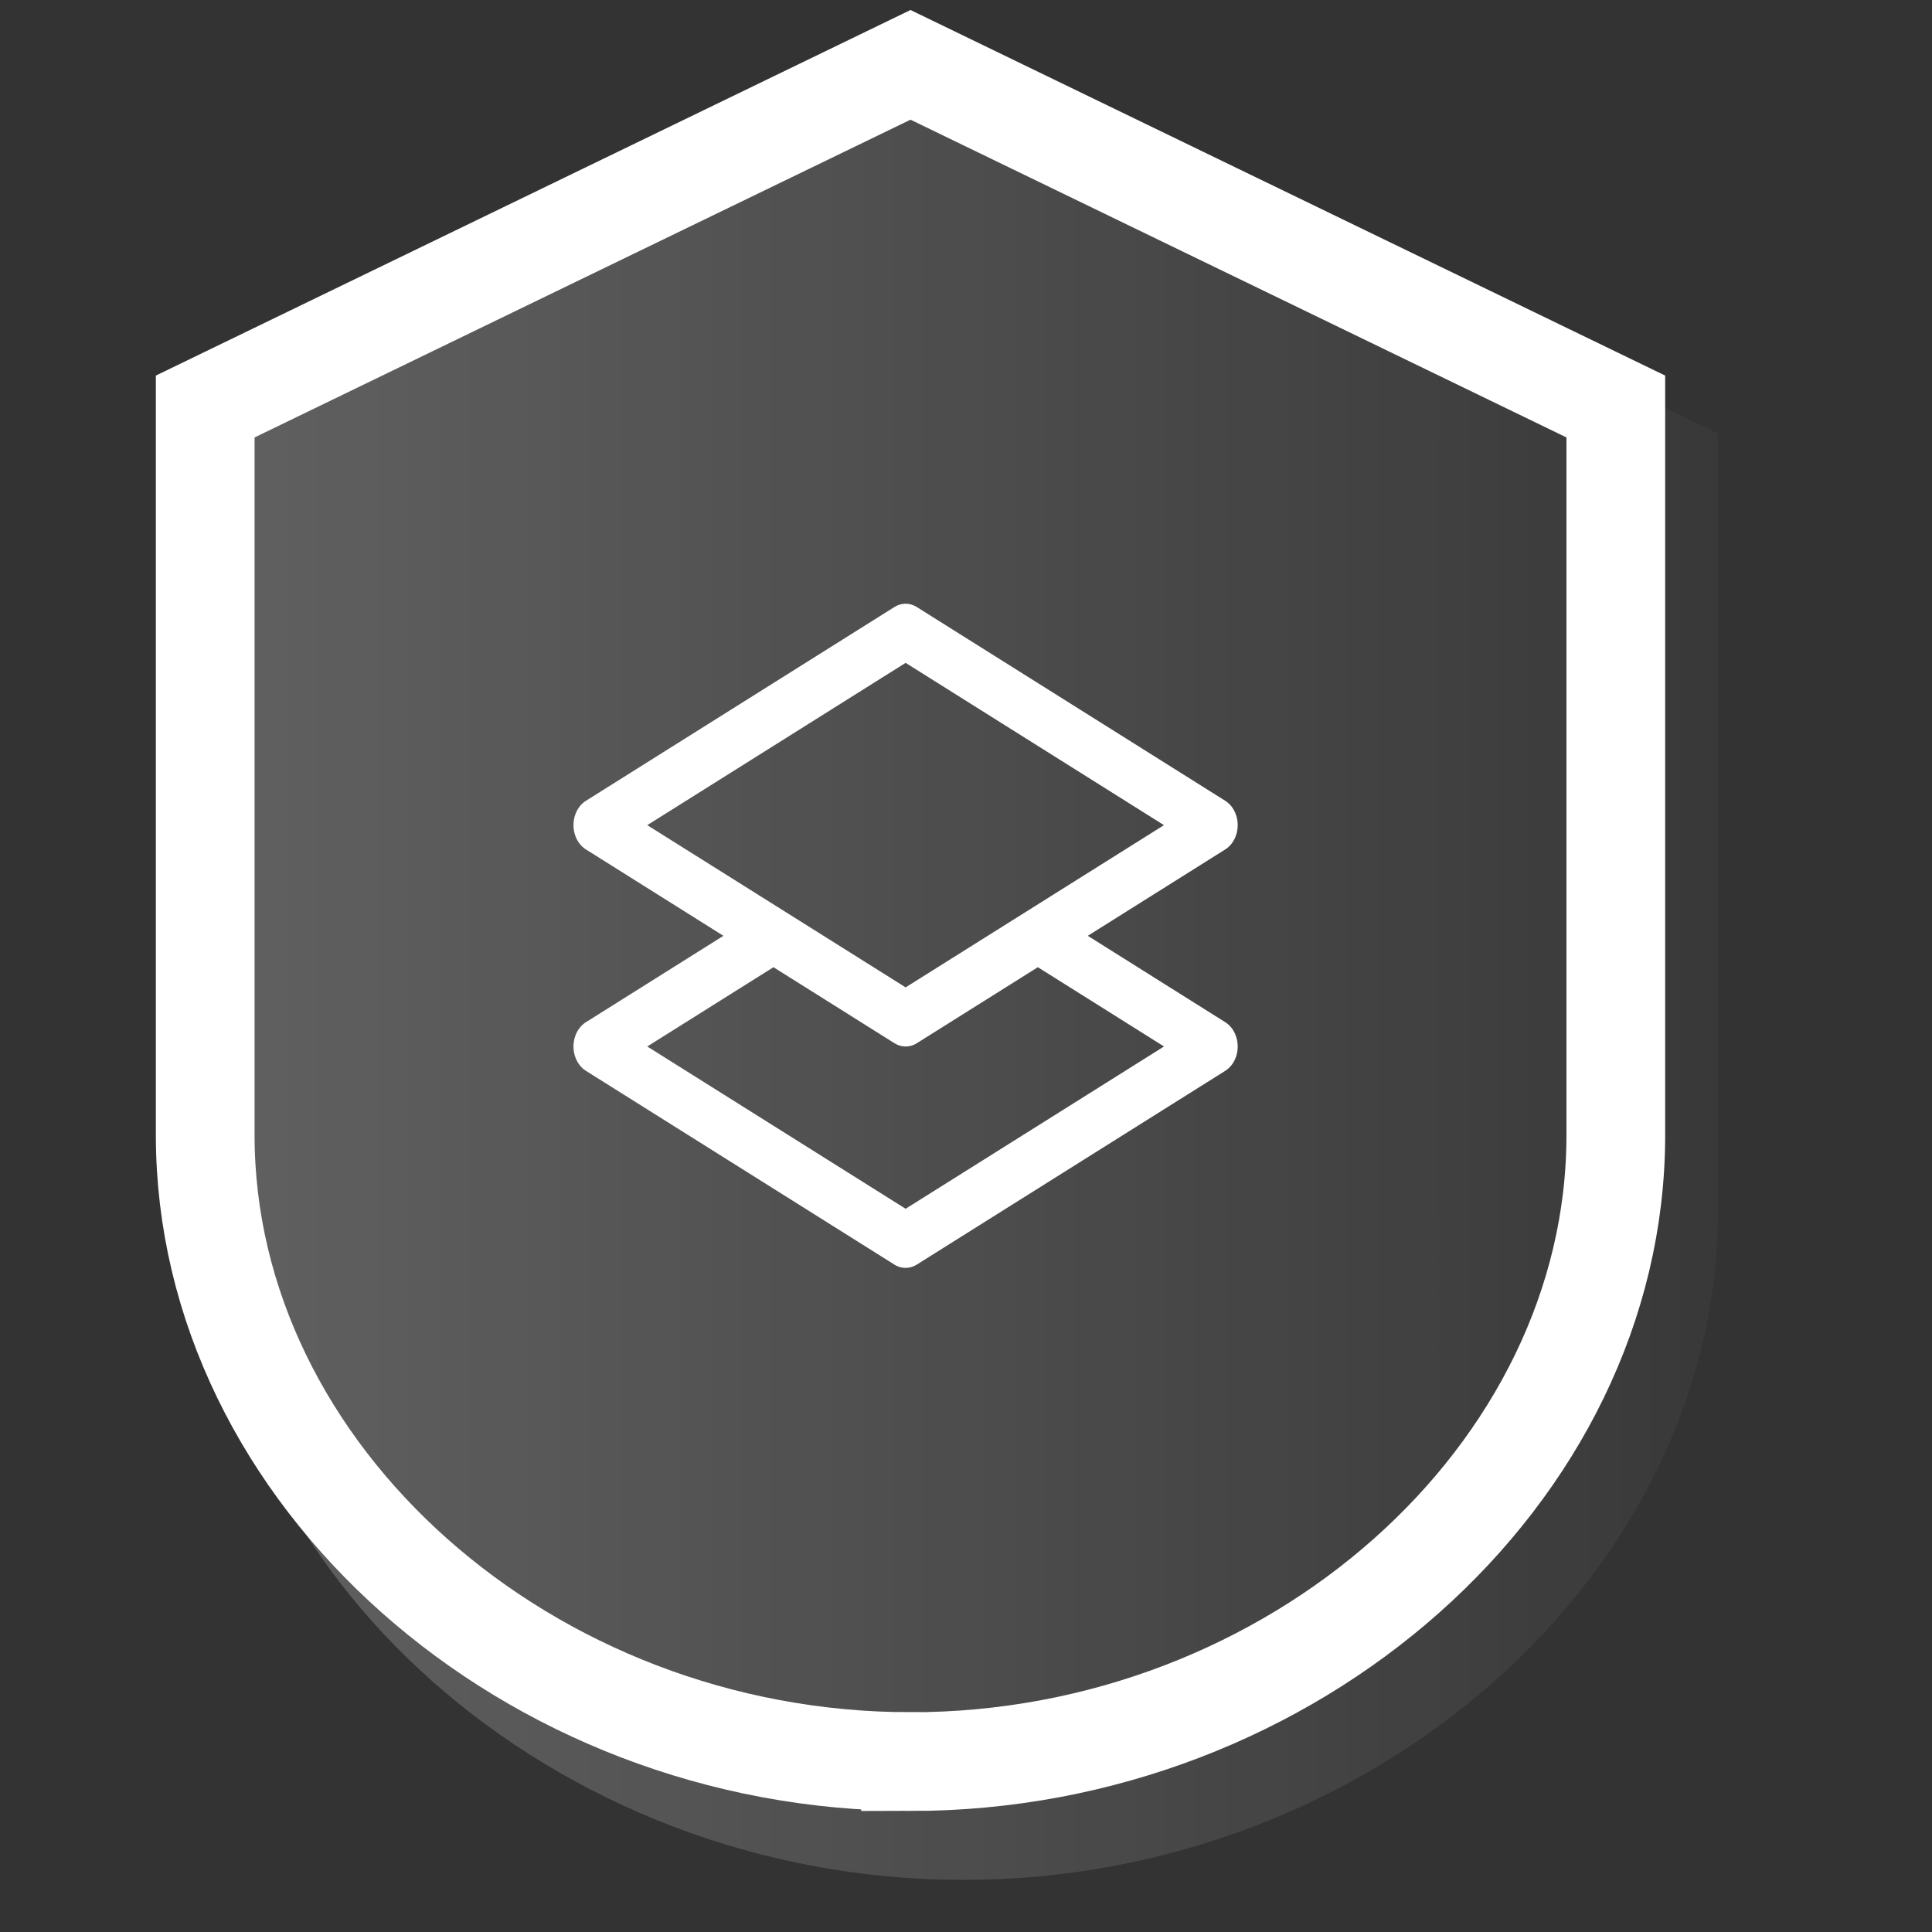 <?xml version="1.0" encoding="UTF-8" standalone="no"?>
<!-- Created with Inkscape (http://www.inkscape.org/) -->

<svg
   width="32"
   height="32"
   viewBox="0 0 32 32"
   version="1.1"
   id="svg1"
   inkscape:version="1.3 (0e150ed6c4, 2023-07-21)"
   sodipodi:docname="sandbox.svg"
   xmlns:inkscape="http://www.inkscape.org/namespaces/inkscape"
   xmlns:sodipodi="http://sodipodi.sourceforge.net/DTD/sodipodi-0.dtd"
   xmlns:xlink="http://www.w3.org/1999/xlink"
   xmlns="http://www.w3.org/2000/svg"
   xmlns:svg="http://www.w3.org/2000/svg">
  <rect x="0" y="0" width="32" height="32" fill="#333333" stroke="none"/>
  <sodipodi:namedview
     id="namedview1"
     pagecolor="#ffffff"
     bordercolor="#000000"
     borderopacity="0.25"
     inkscape:showpageshadow="2"
     inkscape:pageopacity="0.0"
     inkscape:pagecheckerboard="0"
     inkscape:deskcolor="#d1d1d1"
     inkscape:document-units="px"
     inkscape:zoom="18.672038"
     inkscape:cx="14.942129"
     inkscape:cy="15.986471"
     inkscape:window-width="2560"
     inkscape:window-height="1043"
     inkscape:window-x="1920"
     inkscape:window-y="1080"
     inkscape:window-maximized="1"
     inkscape:current-layer="layer4" />
  <defs
     id="defs1">
    <linearGradient
       id="linearGradient3"
       inkscape:collect="always">
      <stop
         style="stop-color:#ffffff;stop-opacity:0.25;"
         offset="0"
         id="stop3" />
      <stop
         style="stop-color:#ffffff;stop-opacity:0;"
         offset="1"
         id="stop4" />
    </linearGradient>
    <linearGradient
       inkscape:collect="always"
       xlink:href="#linearGradient3"
       id="linearGradient4"
       x1="0.109"
       y1="15.959"
       x2="32.109"
       y2="15.959"
       gradientUnits="userSpaceOnUse"
       gradientTransform="matrix(1,0,0,0.997,0.001,0.003)" />
  </defs>
  <g
     inkscape:groupmode="layer"
     id="layer2"
     inkscape:label="Layer 2"
     style="display:inline;fill:#656565;fill-opacity:1">
    <path
       id="rect3"
       style="fill:url(#linearGradient4);stroke-width:0;stroke-linecap:round;stroke-linejoin:round"
       d="M 15.956,1.137 3.455,7.179 V 20.061 c 0,6.004 5.725,11.076 12.501,11.076 6.776,0 12.499,-5.072 12.499,-11.076 V 7.179 Z" />
  </g>
  <g
     inkscape:label="Layer 1"
     inkscape:groupmode="layer"
     id="layer1"
     style="display:inline" />
  <g
     inkscape:label="shield2"
     inkscape:groupmode="layer"
     id="g4"
     style="display:inline">
    <path
       id="path4"
       style="fill:none;stroke:#ffffff;stroke-width:1.635;stroke-dasharray:none;stroke-opacity:1"
       d="m 15.081,29.177 c -6.333,0 -11.682,-4.751 -11.682,-10.376 V 6.733 L 15.081,1.074 26.763,6.733 V 18.802 c 0,5.624 -5.35,10.376 -11.682,10.376 z" />
  </g>
  <g
     inkscape:groupmode="layer"
     id="layer4"
     inkscape:label="Layer 3"
     style="display:inline">
    <path
       d="m 20.293,16.93 -2.276,-1.43 2.276,-1.43 a 0.393,0.458 0 0 0 0,-0.807 l -5.107,-3.208 a 0.392,0.457 0 0 0 -0.373,0 l -5.107,3.208 a 0.393,0.458 0 0 0 0,0.807 l 2.276,1.43 -2.276,1.43 a 0.393,0.458 0 0 0 0,0.807 l 5.107,3.208 a 0.393,0.458 0 0 0 0.373,0 l 5.107,-3.208 a 0.393,0.458 0 0 0 0,-0.807 z M 15,10.979 19.279,13.667 15,16.354 10.721,13.667 Z m 0,9.042 -4.279,-2.688 2.09,-1.313 2.003,1.258 a 0.393,0.458 0 0 0 0.373,0 l 2.003,-1.258 2.09,1.313 z"
       id="path1"
       style="fill:#ffffff;stroke-width:0.424" />
  </g>
</svg>
